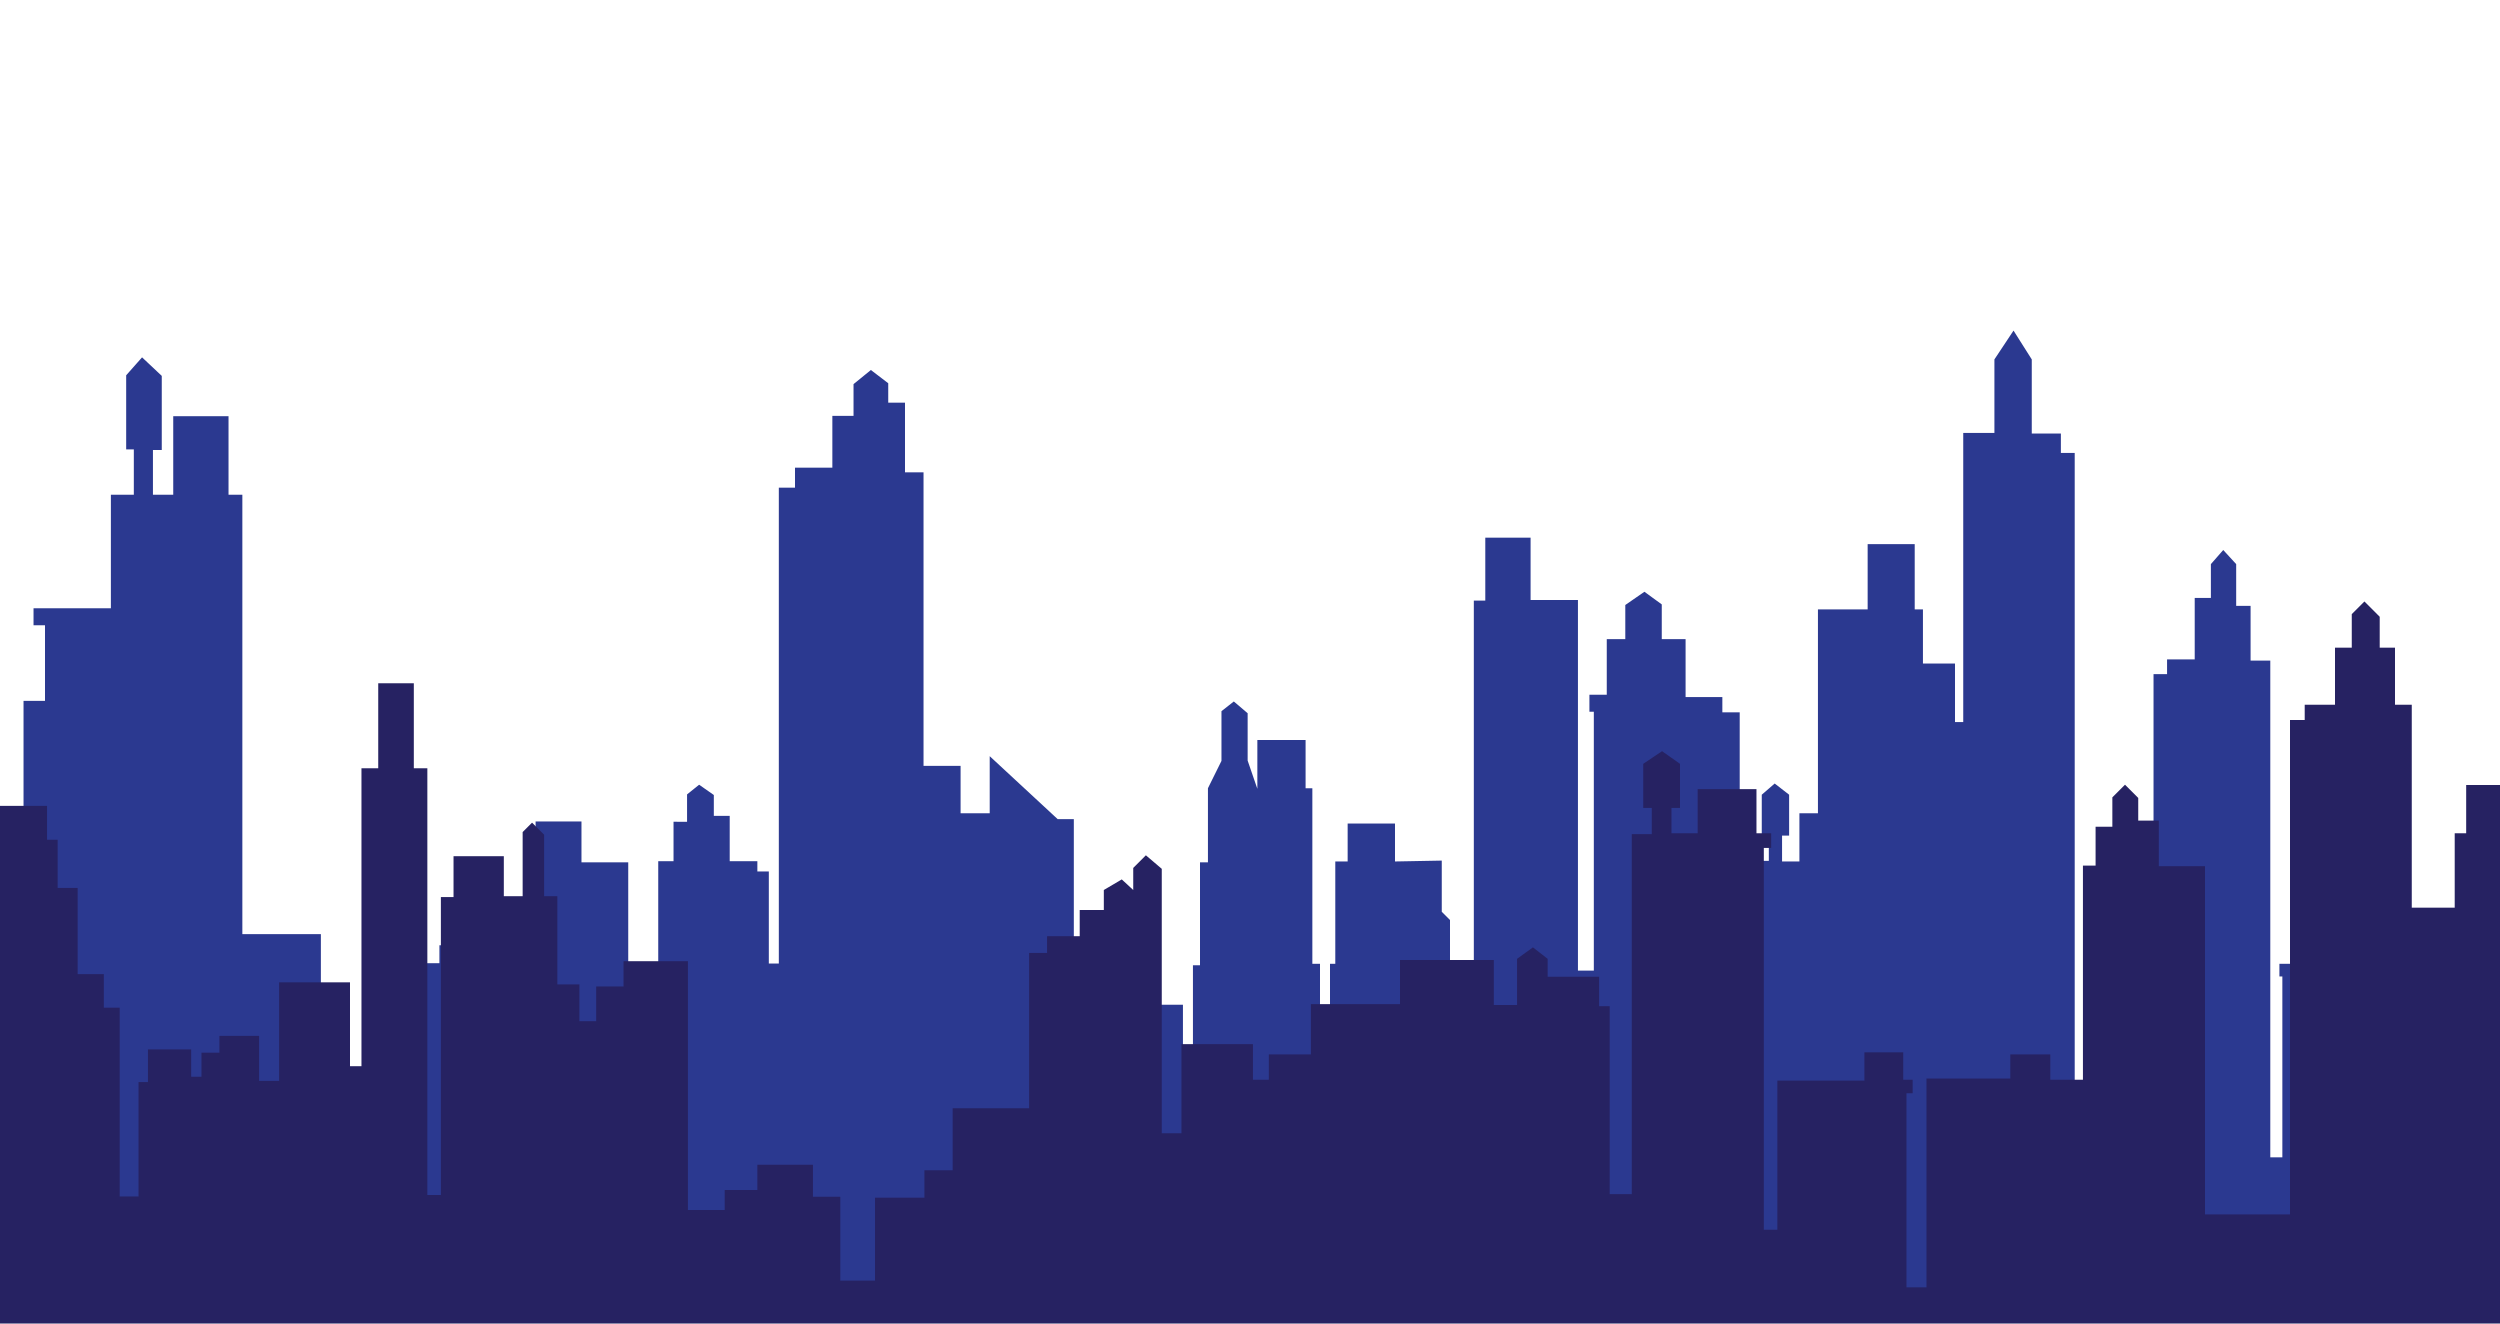 <svg xmlns="http://www.w3.org/2000/svg" viewBox="0 0 850 450"><path d="M848.8 309.8c-3.7 0-4.6 4-4.6 4v12.6h-7.3v-10.8H825V328h-3.7v3.5h1.5v89h-4.9v-89h1.5V328h-2.8v-12.5s-.3-5.7-4.1-5.7c-4.3 0-5.1 3.7-5.1 3.7s-.5-3.9-4.7-3.9-4.8 5.9-4.8 5.9v12.2h-6.8v-11.6h-12.2v11.6H775v4.3h1v61.5h-4.1V224.6h-6.7V206h-4.9v-14.2l-4.4-4.8-4.2 4.8v11.5h-5.5v20.9h-9.4v5h-4.6v99.1h-3.4v56h-23.4V154h-4.7v-6.6h-9.9v-25.2l-6.2-9.8-6.5 9.8v25h-10.6v98.3h-2.8v-19.9h-10.9v-18.4H651V185h-16v22.2h-16.9v69.3h-6.3v16.4h-5.9v-8.8h2.4v-13.9l-4.9-3.8-4.4 3.8v13.9h2.4v8.6h-6.3v47.6h-3.6v-98.1h-5.9V237h-12.5v-19.7H565v-11.8l-5.9-4.3-6.5 4.5v11.6h-6.3v18.9h-5.9v5.8h1.5v88h-5.4V204h-16.1v-21.2H505v21.4h-3.9v123.5H493v-14.9l-2.8-2.8v-17.4l-15.9.3V280h-16.1v12.9H454v34.8h-1.8v26.5h-3.4v-26.5h-2.6V268h-2.3v-16.4h-16.4v16.6l-3.3-9.6v-16.1l-4.7-4-4.2 3.3v16.9l-4.6 9.3v25.2H408v35h-2.4v56h-3.4v-42.6h-14.3v11.6h-4.4v-12.4H377V335h-11.9v-56.5h-5.5l-23.1-21.4v19.4h-9.9v-16.1H314v-99.8h-6.3v-23.7H302v-6.6l-5.9-4.5-5.9 4.8v10.8H283V159h-12.7v6.8h-5.5v161.8h-3.4v-31.3h-3.9v-3.5h-9.4v-15.4h-5.4v-7.1l-5-3.5-4.1 3.3v9.3H229v13.4h-5.2v61.8h-2.9V390h-7.3v-96.8h-15.9v-13.9h-15.6v13.6h-4.2v62.5h-3.6V385h-2.8v-57h-2.1v-15.6l-4.2-2.8-3.9 3.5-4.6-3.5-5 4.5v7.3h-2.3v6.1h-4.9v-11.6H133v11.8h-3.4v56.4h-13.5V371h-7v-53.4H82.4V168.2h-4.7v-26.7H58.9v26.7H52V153h3v-25.2l-6.7-6.3-5.4 6.1v25.2h2.6v15.4h-7.8v38.6H11.4v5.8h3.9v25.7H8v39.3H0v172.2h850V310c-.4-.1-.8-.2-1.2-.2z" fill="#2b3990"/><path d="M838.5 266.9v16.4h-3.9v25.3H820v-69h-5.7v-19.4h-5.2v-10.5l-5.2-5.2-4.3 4.3v11.4h-5.7v19.4h-10.3v5.2h-5v168.1h-28.9V294.5H734V279h-7v-7.7l-4.5-4.5-4.3 4.3v10h-5.7v13.2h-4.3v72.8h-11.1v-8.6h-13.6v8.2H655v71h-6.8v-66h2.1v-4.6h-3.2v-9.3h-13.2v9.6h-29.6v50.7h-4.6V288.3h2.5v-5h-5v-15h-20v15h-8.9v-8.6h2.9v-15l-6.1-4.3-6.4 4.3v15h2.9v8.9h-6.8V406h-7.5v-63.9h-3.6v-10h-17.5V326l-5-3.9-5.4 3.9v15.7h-7.9v-15.3H476v15h-30.3v17.1h-14.3v8.6H426V355h-24.3v30.3H395v-89.9l-5.4-4.6-4.3 4.3v7.5l-3.9-3.6-6.1 3.6v6.8h-8.2v8.9H356v5.7h-6.1v52.8h-26v21.1h-9.6v9.3h-16.8v28.2h-11.8v-28.5h-9.3V396h-18.9v8.6h-11.1v6.8h-12.5v-84.6H212v8.6h-9.3v11.8H197v-12.5h-7.5v-30H185v-20.9l-4.1-4.1-3.2 3.2v21.8h-6.4v-13.6h-17.1V305h-4.3v101.3h-4.6V261.2h-4.6v-28.9h-12.1v28.9h-5.7v101.3H119V334H94.9v33.5h-6.8v-15.3H74.6v5.7h-6.1v8.2H65v-9.3H50.3v11.1h-3.2v38.9h-6.4v-64.2h-5.4v-11.4h-8.9v-29.3h-6.8v-16.4H16V274H0v176.9c158.6-.1 612.6 0 850 .1V266.9h-11.5z" fill="#262262"/></svg>